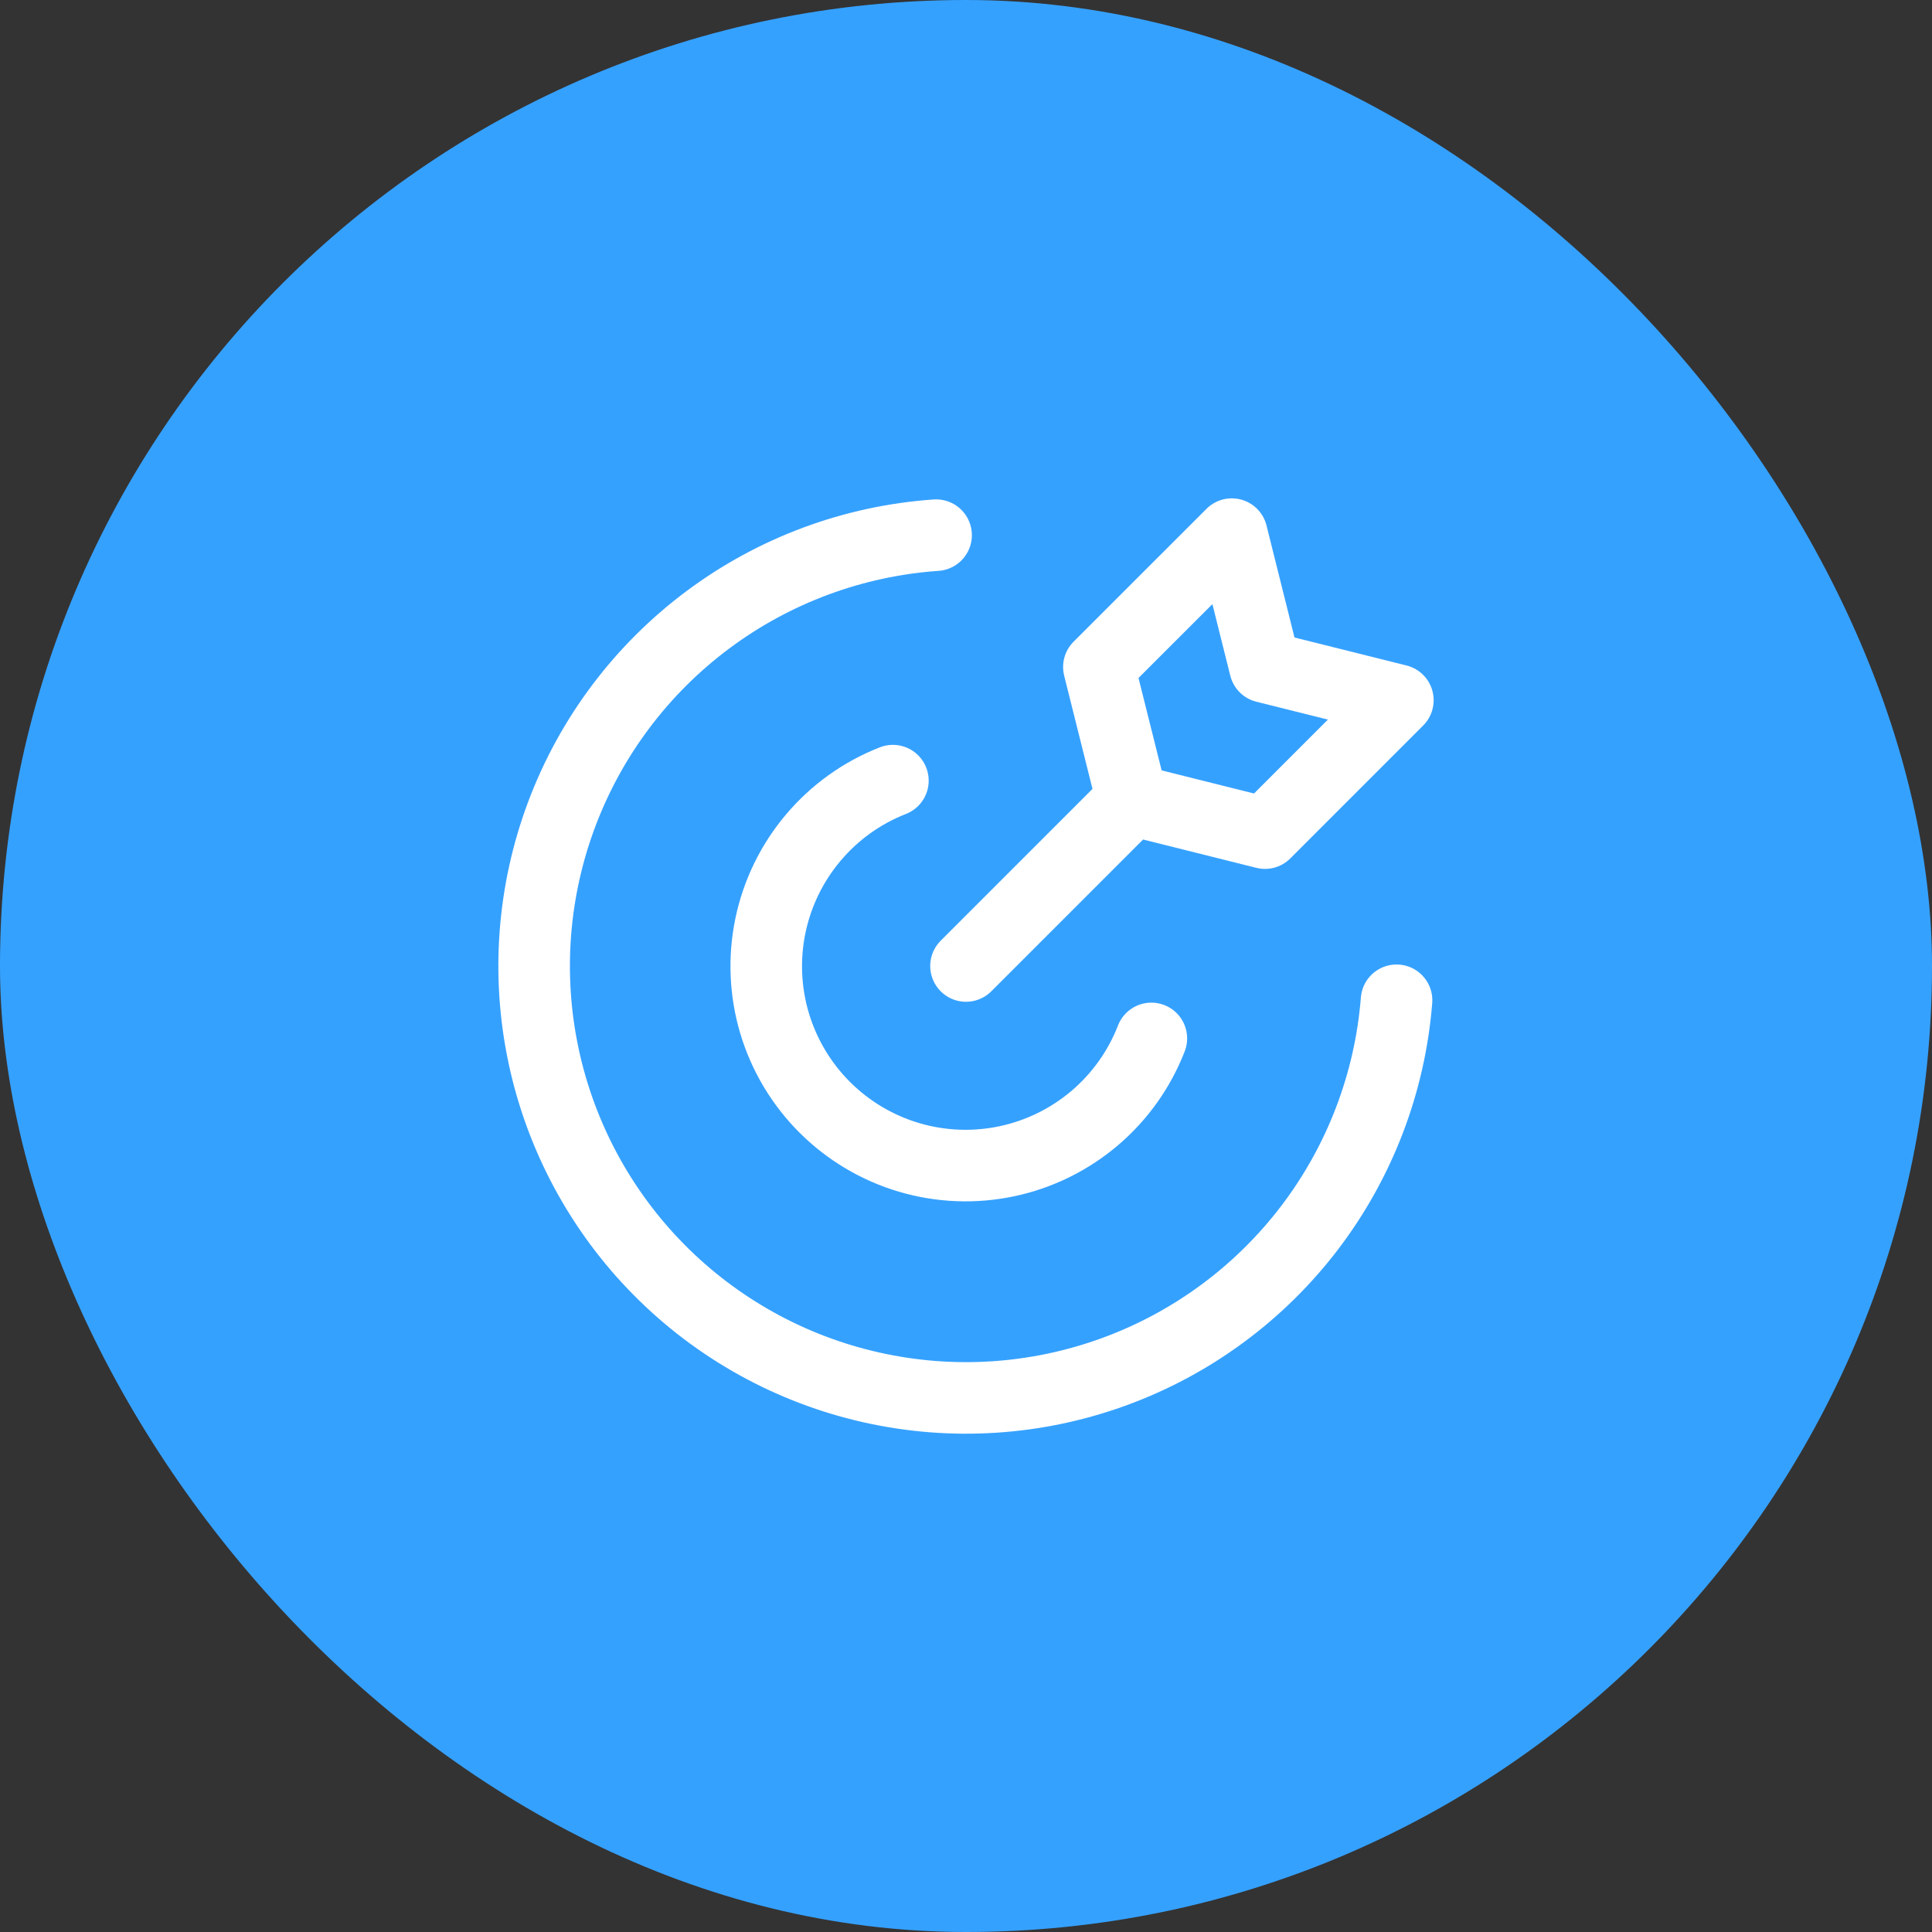 <svg width="54" height="54" viewBox="0 0 54 54" fill="none" xmlns="http://www.w3.org/2000/svg">
<rect x="0" y="0" width="54" height="54" fill="#333333" stroke="none"/>
<rect width="54" height="54" rx="27" fill="#35A1FF"/>
<path d="M39.034 27.958C38.851 30.262 38.01 32.465 36.612 34.305C35.213 36.145 33.316 37.545 31.146 38.338C28.975 39.132 26.622 39.286 24.367 38.781C22.111 38.277 20.048 37.136 18.422 35.493C16.796 33.851 15.676 31.776 15.194 29.516C14.713 27.256 14.89 24.905 15.706 22.742C16.521 20.58 17.94 18.697 19.794 17.317C21.648 15.937 23.859 15.118 26.164 14.958" stroke="white" stroke-width="2" stroke-linecap="round" stroke-linejoin="round"/>
<path d="M32.181 29.024C31.846 29.887 31.301 30.654 30.595 31.253C29.889 31.852 29.045 32.267 28.139 32.458C27.233 32.649 26.294 32.612 25.406 32.349C24.518 32.086 23.709 31.605 23.054 30.951C22.398 30.297 21.916 29.49 21.65 28.603C21.385 27.716 21.345 26.776 21.534 25.87C21.723 24.963 22.135 24.118 22.733 23.411C23.33 22.703 24.095 22.156 24.957 21.819M27 27L31.643 22.357M31.643 22.357L35.357 23.286L39.071 19.571L35.357 18.643L34.429 14.929L30.714 18.643L31.643 22.357Z" stroke="white" stroke-width="2" stroke-linecap="round" stroke-linejoin="round"/>
</svg>
